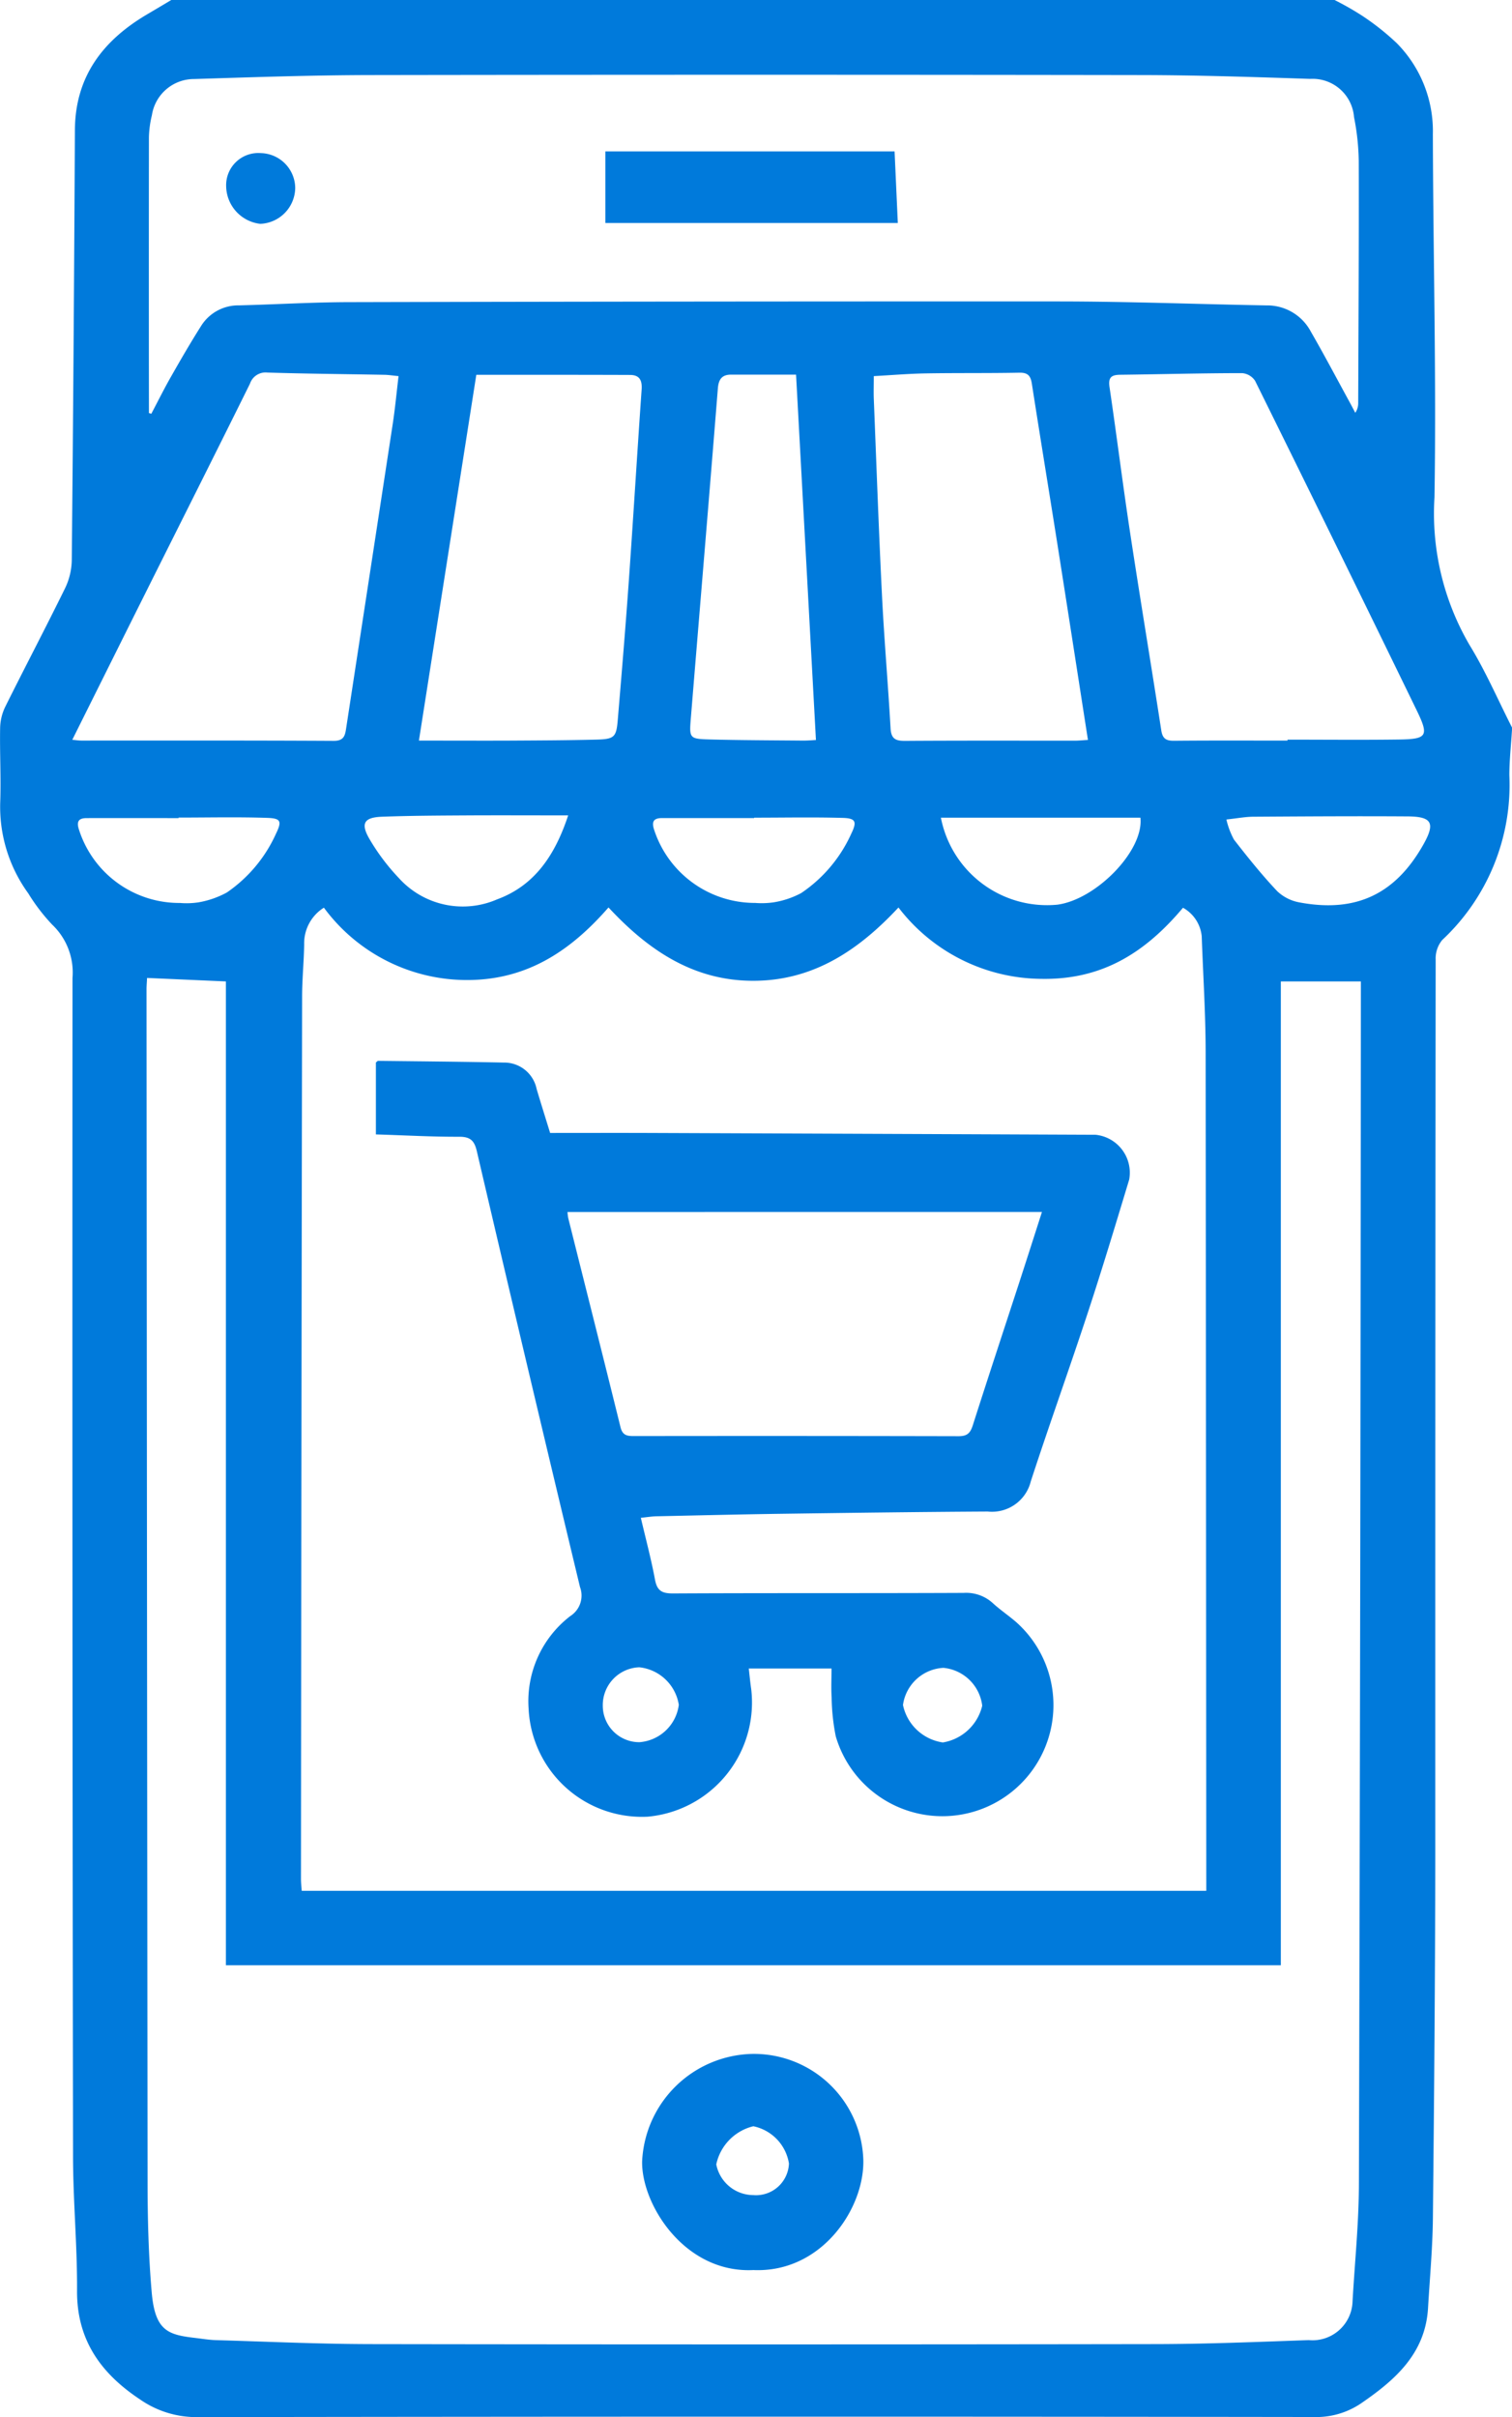 <svg xmlns="http://www.w3.org/2000/svg" width="93.405" height="149.305" viewBox="0 0 93.405 149.305">
  <g id="Group_3505" data-name="Group 3505" transform="translate(-248.616 -1183.695)">
    <path id="Path_4688" data-name="Path 4688" d="M644.145,739.7c-4.26.208-6.926-4.065-6.875-6.72A6.968,6.968,0,0,1,644,726.35a6.761,6.761,0,0,1,6.936,6.6C650.973,735.965,648.309,739.882,644.145,739.7Zm.016-4.628a2.036,2.036,0,0,0,2.179-1.955,2.8,2.8,0,0,0-2.2-2.3,3.084,3.084,0,0,0-2.29,2.355A2.343,2.343,0,0,0,644.161,735.07Z" transform="translate(-348.986 584.217)" fill="#007adb"/>
    <path id="Path_4690" data-name="Path 4690" d="M622.379-44.451h17.865c.068,1.534.131,2.946.2,4.421H622.379Z" transform="translate(-336.365 1237.498)" fill="#007adb"/>
    <path id="Path_4691" data-name="Path 4691" d="M470.856-43.753a2.176,2.176,0,0,1,2.13,2.145,2.249,2.249,0,0,1-2.158,2.224A2.378,2.378,0,0,1,468.72-41.7,1.986,1.986,0,0,1,470.856-43.753Z" transform="translate(-206.133 1236.906)" fill="#007adb"/>
    <path id="Path_4687" data-name="Path 4687" d="M387.672-105.788h71.862a18.386,18.386,0,0,1,1.647.934,15.534,15.534,0,0,1,2.194,1.73,7.723,7.723,0,0,1,2.232,5.629c.019,7.478.221,14.957.1,22.431a16.1,16.1,0,0,0,2.155,9.1c1,1.627,1.763,3.4,2.633,5.112v.152c-.057.931-.16,1.862-.163,2.793a13.107,13.107,0,0,1-4.146,10.183,1.794,1.794,0,0,0-.406,1.21q-.029,27.642-.023,55.284c-.008,7.488-.07,14.975-.148,22.463-.019,1.85-.193,3.7-.3,5.547-.167,2.83-2.05,4.459-4.168,5.909a4.931,4.931,0,0,1-2.921.822q-34.479-.046-68.959.007a6.092,6.092,0,0,1-3.53-1.1c-2.4-1.594-3.9-3.662-3.88-6.708.016-2.764-.244-5.528-.248-8.293q-.056-36.4-.033-72.8a4.078,4.078,0,0,0-1.259-3.294,11.67,11.67,0,0,1-1.475-1.93,9.093,9.093,0,0,1-1.731-5.64c.052-1.521-.033-3.046-.006-4.568a3.134,3.134,0,0,1,.309-1.3c1.218-2.451,2.494-4.874,3.7-7.331a4.149,4.149,0,0,0,.417-1.728q.128-13.286.193-26.573c.018-3.325,1.742-5.554,4.477-7.164C386.687-105.2,387.178-105.493,387.672-105.788ZM456.215,15.605H391.047V-45.165l-4.871-.215c-.014.3-.033.493-.033.691q.026,36.784.064,73.569c0,2.308.056,4.624.255,6.922.207,2.4,1.013,2.627,2.681,2.824.428.05.856.123,1.285.136,3.195.093,6.39.241,9.586.246q24.131.037,48.261,0c3.221,0,6.442-.133,9.661-.247a2.475,2.475,0,0,0,2.71-2.395c.136-2.4.386-4.809.392-7.214q.1-36.784.122-73.569c0-.243,0-.486,0-.748h-4.945ZM414.682-49.735c-2.383,2.733-5.106,4.518-8.843,4.484a10.98,10.98,0,0,1-8.739-4.47,2.6,2.6,0,0,0-1.219,2.272c-.017,1.065-.125,2.13-.127,3.195q-.046,27.262-.071,54.524c0,.243.03.486.046.737H451.61c0-.269,0-.492,0-.715q-.014-25.511-.039-51.022c0-2.409-.157-4.817-.243-7.226a2.263,2.263,0,0,0-1.157-1.76c-2.3,2.734-4.945,4.449-8.712,4.393a11.224,11.224,0,0,1-8.864-4.409c-2.462,2.641-5.254,4.518-8.945,4.528S417.16-47.066,414.682-49.735Zm-28.39-30.538.147.042c.412-.777.8-1.565,1.239-2.33.588-1.034,1.186-2.065,1.822-3.07a2.708,2.708,0,0,1,2.362-1.294c2.307-.058,4.613-.2,6.92-.2q21.92-.051,43.841-.043c4.235.005,8.469.17,12.7.245a3.048,3.048,0,0,1,2.745,1.618c.823,1.426,1.591,2.883,2.381,4.328.125.228.244.458.365.688a1.053,1.053,0,0,0,.181-.623c.018-4.975.047-9.95.034-14.924a14.876,14.876,0,0,0-.292-2.718,2.566,2.566,0,0,0-2.708-2.361c-3.5-.117-7-.231-10.5-.236q-23.747-.037-47.495,0c-3.651.006-7.3.13-10.953.245a2.632,2.632,0,0,0-2.606,2.233,6.363,6.363,0,0,0-.184,1.354Q386.281-88.8,386.292-80.273ZM381.556-60.09c.26.022.409.047.558.047,5.2,0,10.4-.011,15.6.018.633,0,.694-.342.761-.78q1.441-9.4,2.877-18.792c.147-.964.237-1.936.36-2.958-.372-.036-.619-.076-.868-.081-2.409-.045-4.818-.064-7.226-.138a1.015,1.015,0,0,0-1.085.686c-2.135,4.315-4.3,8.615-6.452,12.922C384.588-66.178,383.1-63.187,381.556-60.09Zm75.072.049V-60.1c2.282,0,4.565.023,6.847-.007,1.786-.023,1.911-.205,1.125-1.821q-4.952-10.182-9.972-20.331a1.063,1.063,0,0,0-.8-.48c-2.51,0-5.019.071-7.529.1-.556.006-.755.163-.666.763.441,2.984.813,5.978,1.266,8.959.62,4.084,1.3,8.158,1.93,12.24.08.521.3.65.795.646C451.962-60.053,454.295-60.041,456.628-60.041ZM406.515-82.635l-3.545,22.594h.763c1.649,0,3.3.007,4.947,0,1.75-.01,3.5-.017,5.25-.061,1.111-.028,1.234-.148,1.323-1.205.241-2.856.479-5.713.682-8.572.279-3.948.518-7.9.793-11.848.039-.566-.126-.9-.717-.9C412.9-82.639,409.781-82.635,406.515-82.635ZM444.3-60.082c-.639-4.1-1.257-8.1-1.888-12.1-.521-3.3-1.064-6.6-1.578-9.907-.075-.484-.243-.687-.771-.677-1.926.038-3.853.01-5.78.043-1.055.018-2.11.108-3.213.168,0,.548-.015.977,0,1.4.163,4.054.305,8.11.507,12.162.136,2.734.375,5.463.53,8.2.037.648.315.773.9.769,3.524-.024,7.048-.011,10.572-.013C443.8-60.043,444.025-60.067,444.3-60.082ZM426.268-82.647c-1.437,0-2.724,0-4.01,0-.555,0-.774.274-.82.846-.544,6.8-1.115,13.593-1.671,20.39-.1,1.232-.083,1.264,1.176,1.3,1.926.049,3.853.052,5.779.07.268,0,.535-.024.774-.036Q426.876-71.481,426.268-82.647Zm26.585,27.48a4.894,4.894,0,0,0,.466,1.24c.851,1.093,1.72,2.179,2.67,3.185a2.693,2.693,0,0,0,1.4.7c3.523.654,5.932-.561,7.633-3.581.748-1.329.532-1.726-.979-1.736-3.171-.021-6.342,0-9.513.02C454.028-55.338,453.529-55.24,452.853-55.167Zm-40.662-.254c-2.184,0-4.183-.01-6.181,0-1.774.011-3.549.016-5.321.082-1.107.041-1.336.409-.776,1.373a13.088,13.088,0,0,0,1.816,2.414,5.316,5.316,0,0,0,6.078,1.315C410.135-51.094,411.388-52.99,412.19-55.421Zm23.025.142a6.678,6.678,0,0,0,7.194,5.373c2.394-.317,5.353-3.333,5.131-5.373Zm-11.535,0v.024c-1.9,0-3.8,0-5.7,0-.495,0-.657.207-.479.728a6.549,6.549,0,0,0,6.244,4.513,5.144,5.144,0,0,0,1.138-.037,5.422,5.422,0,0,0,1.7-.571,8.76,8.76,0,0,0,3.1-3.68c.355-.731.269-.94-.521-.964C427.33-55.317,425.5-55.28,423.68-55.28Zm-35.557-.007v.033c-1.9,0-3.791-.005-5.687,0-.515,0-.633.238-.458.741a6.5,6.5,0,0,0,6.233,4.5,4.9,4.9,0,0,0,1.135-.037,5.647,5.647,0,0,0,1.757-.609,8.761,8.761,0,0,0,3.033-3.624c.378-.782.313-.958-.55-.986C391.766-55.328,389.944-55.286,388.123-55.286Z" transform="translate(-128.475 1289.483)" fill="#007adb"/>
    <path id="Path_4689" data-name="Path 4689" d="M529.391,328.549v-4.444c.061-.046.1-.1.14-.1,2.586.03,5.172.05,7.757.105a2.041,2.041,0,0,1,2.033,1.633c.258.871.532,1.736.833,2.715,2.014,0,4.039-.007,6.065,0q13.815.053,27.63.112a2.354,2.354,0,0,1,2.076,2.773c-.829,2.74-1.655,5.483-2.549,8.2-1.147,3.489-2.391,6.947-3.529,10.439a2.469,2.469,0,0,1-2.662,1.861c-4.237.024-8.473.08-12.71.139-2.587.036-5.174.1-7.76.155-.273.006-.546.052-.957.093.309,1.322.641,2.562.875,3.82.129.692.434.855,1.114.852,5.988-.03,11.976-.006,17.964-.033a2.432,2.432,0,0,1,1.788.63c.467.428,1,.782,1.476,1.2a6.862,6.862,0,1,1-11.175,7.03,13.106,13.106,0,0,1-.255-2.409c-.037-.576-.007-1.156-.007-1.781h-5.112c.051.439.089.857.15,1.271a7.081,7.081,0,0,1-6.391,7.882,7.008,7.008,0,0,1-7.359-6.657A6.633,6.633,0,0,1,541.4,358.3a1.5,1.5,0,0,0,.6-1.792q-3.23-13.455-6.375-26.931c-.154-.656-.41-.889-1.1-.885C532.833,328.7,531.141,328.6,529.391,328.549Zm11.838,4.791a2.685,2.685,0,0,0,.047.388c1.077,4.3,2.165,8.6,3.225,12.9.121.492.38.553.806.553q10.043-.014,20.086.008c.549,0,.726-.211.877-.686.939-2.944,1.91-5.877,2.867-8.815.454-1.394.9-2.791,1.4-4.349Zm4.46,32.749a2.651,2.651,0,0,0,2.415-2.307,2.765,2.765,0,0,0-2.44-2.318,2.336,2.336,0,0,0-2.256,2.38A2.252,2.252,0,0,0,545.689,366.09Zm18.775-4.591a2.66,2.66,0,0,0-2.512,2.295,2.947,2.947,0,0,0,2.463,2.314,3,3,0,0,0,2.433-2.27A2.671,2.671,0,0,0,564.464,361.5Z" transform="translate(-257.554 925.22)" fill="#007adb"/>
  </g>
</svg>
